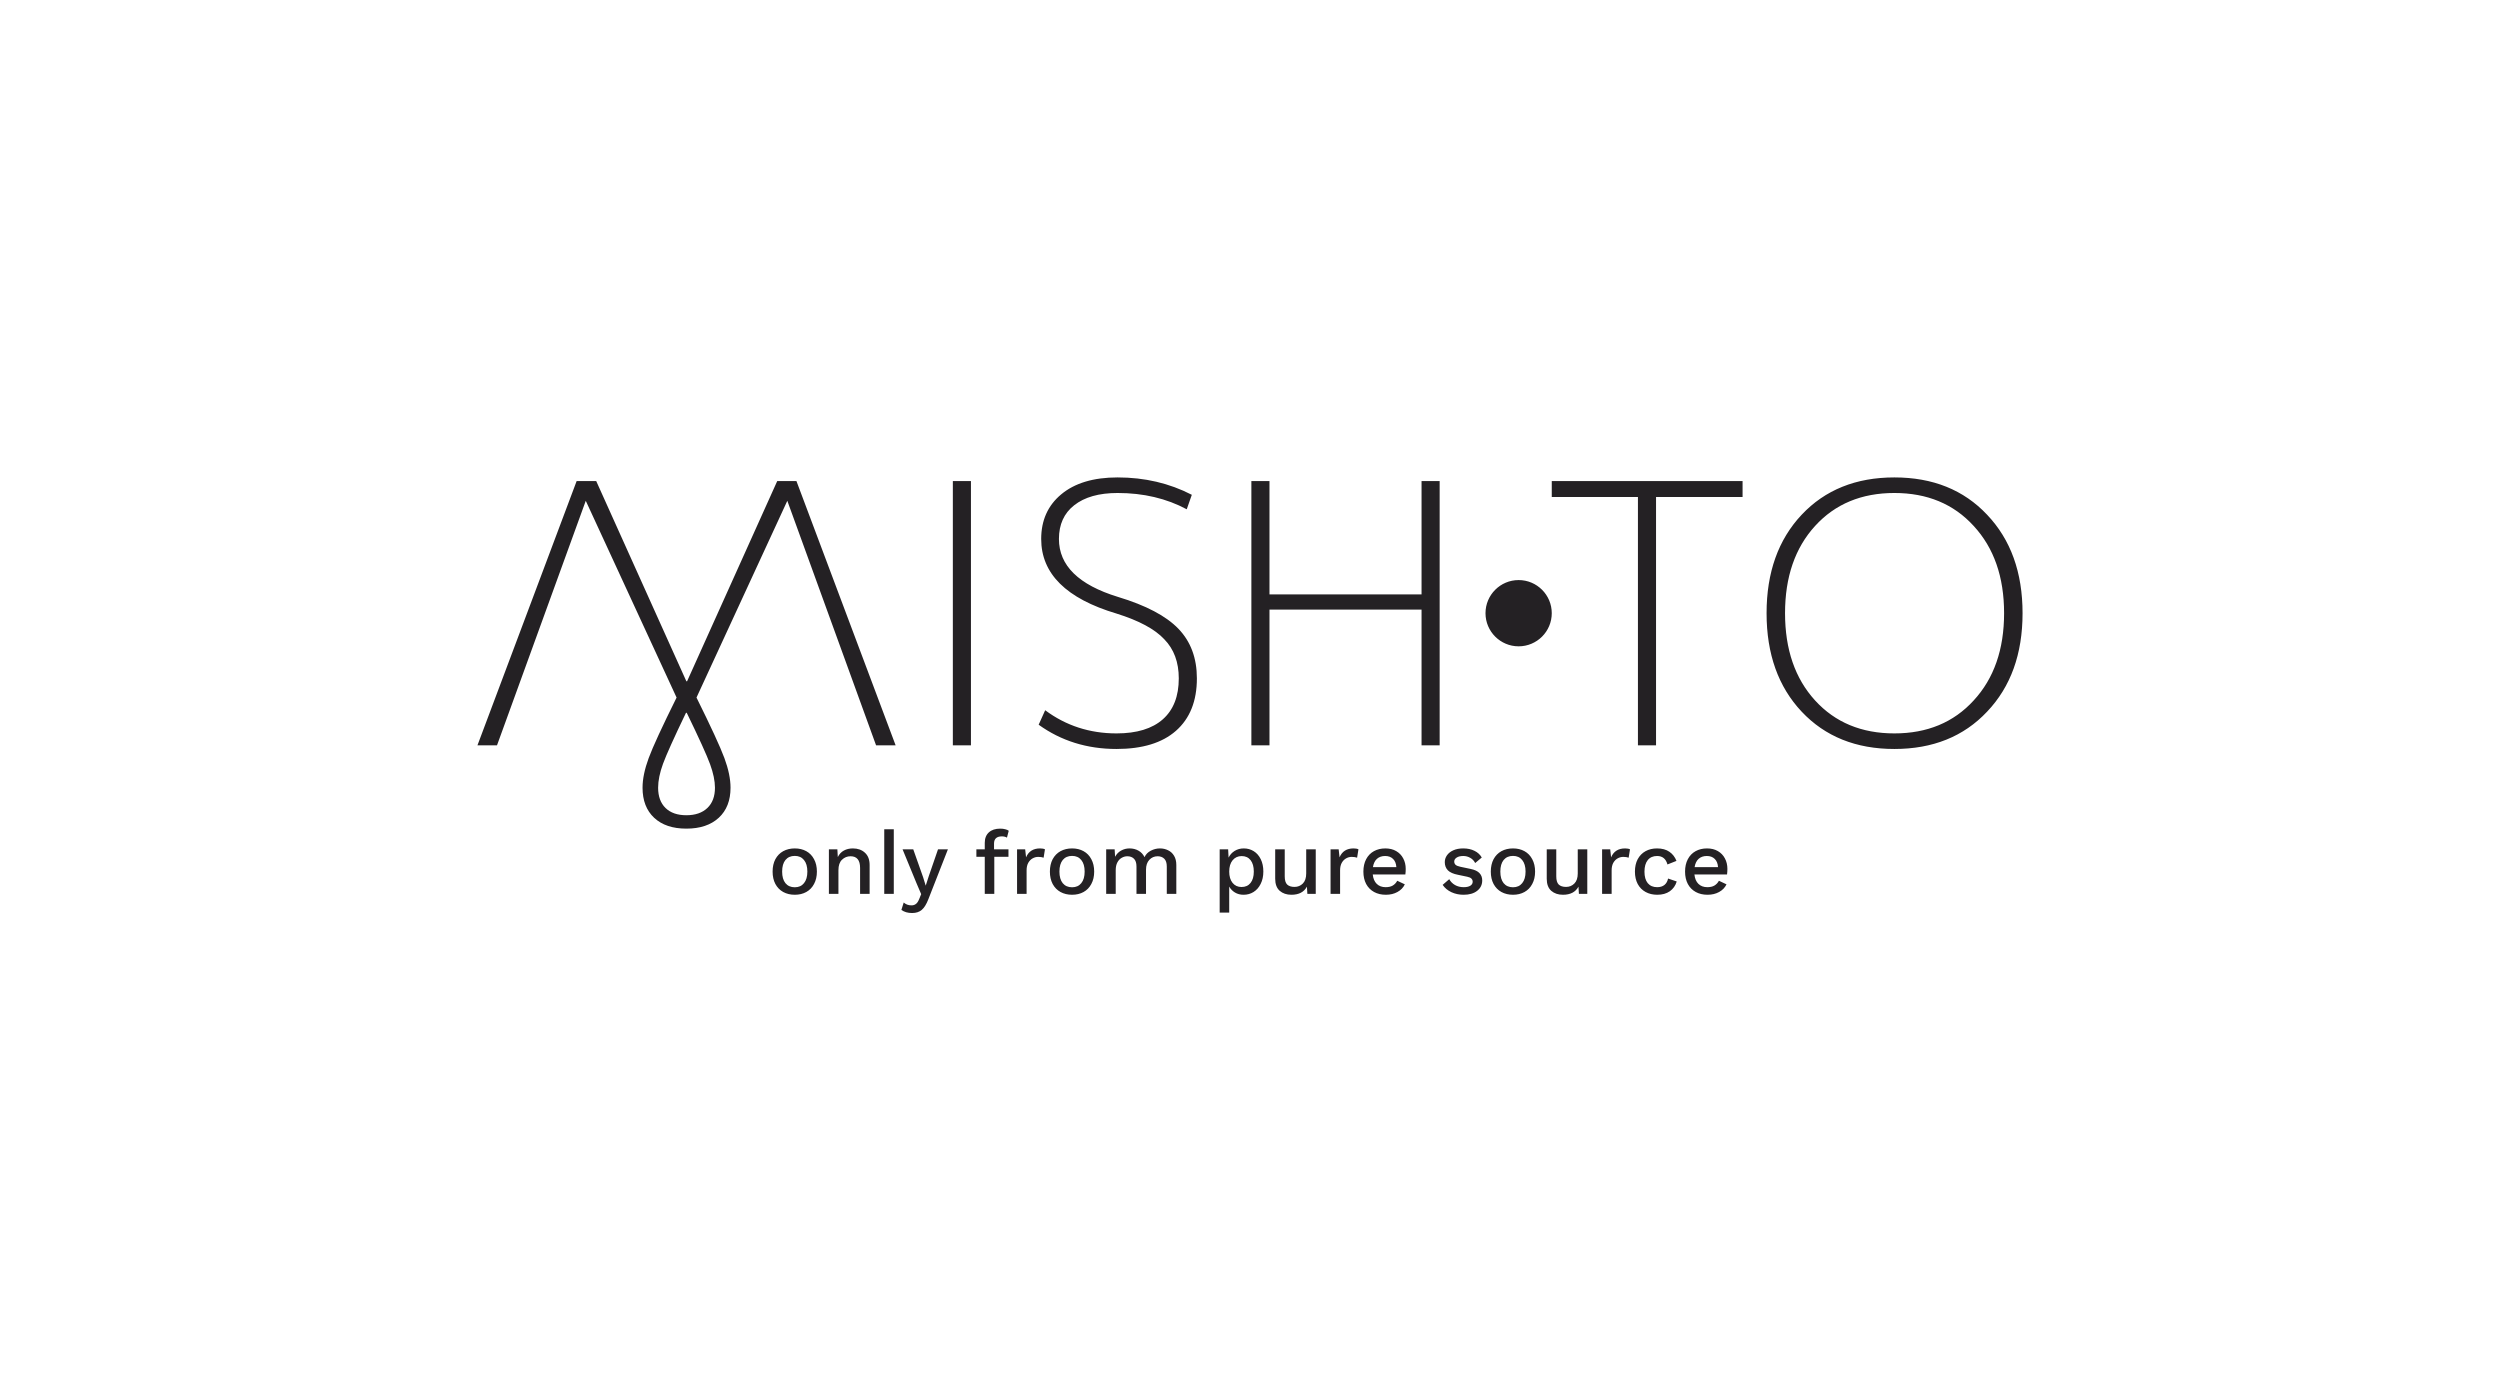 <?xml version="1.0" standalone="no"?><svg xmlns="http://www.w3.org/2000/svg" xmlns:xlink="http://www.w3.org/1999/xlink" style="isolation:isolate" viewBox="5177.46 -2107.939 2019 1122.928" width="2019" height="1122.928"><g><path d=" M 5177.46 -2107.939 L 7196.46 -2107.939 L 7196.46 -985.011 L 5177.46 -985.011 L 5177.46 -2107.939 Z " fill="rgb(255,255,255)"/><path d=" M 6426.603 -1422.038 L 6426.603 -1398.288 C 6426.603 -1393.921 6427.829 -1390.656 6430.276 -1388.496 C 6432.723 -1386.385 6435.866 -1385.33 6439.705 -1385.33 C 6445.703 -1385.33 6449.875 -1387.514 6452.227 -1391.881 L 6452.589 -1386.05 L 6459.354 -1386.05 L 6459.354 -1422.038 L 6451.65 -1422.038 L 6451.65 -1402.533 C 6451.65 -1398.934 6450.739 -1396.224 6448.916 -1394.401 C 6447.093 -1392.577 6444.86 -1391.667 6442.221 -1391.667 C 6439.582 -1391.667 6437.594 -1392.314 6436.25 -1393.61 C 6434.955 -1394.905 6434.307 -1397.112 6434.307 -1400.231 L 6434.307 -1422.038 L 6426.603 -1422.038 L 6426.603 -1422.038 L 6426.603 -1422.038 L 6426.603 -1422.038 L 6426.603 -1422.038 L 6426.603 -1422.038 L 6426.603 -1422.038 L 6426.603 -1422.038 Z  M 5906.363 -1422.038 L 5917.588 -1394.759 L 5921.404 -1385.836 L 5919.819 -1381.949 C 5919.052 -1379.982 5918.167 -1378.638 5917.159 -1377.918 C 5916.199 -1377.15 5915 -1376.765 5913.56 -1376.765 C 5911.113 -1376.765 5909.025 -1377.535 5907.298 -1379.071 L 5905.424 -1373.096 C 5907.728 -1371.417 5910.608 -1370.577 5914.063 -1370.577 C 5917.278 -1370.577 5919.869 -1371.417 5921.837 -1373.096 C 5923.852 -1374.776 5925.651 -1377.678 5927.235 -1381.805 L 5942.997 -1422.038 L 5935.009 -1422.038 L 5927.449 -1400.087 L 5925.074 -1392.672 L 5922.986 -1399.437 L 5914.998 -1422.038 L 5906.363 -1422.038 L 5906.363 -1422.038 L 5906.363 -1422.038 L 5906.363 -1422.038 L 5906.363 -1422.038 L 5906.363 -1422.038 L 5906.363 -1422.038 L 5906.363 -1422.038 Z  M 6555.877 -1416.64 C 6558.564 -1416.64 6560.7 -1415.848 6562.284 -1414.264 C 6563.867 -1412.729 6564.752 -1410.522 6564.944 -1407.643 L 6546.016 -1407.643 C 6546.495 -1410.57 6547.577 -1412.802 6549.256 -1414.338 C 6550.983 -1415.873 6553.19 -1416.64 6555.877 -1416.64 L 6555.877 -1416.64 L 6555.877 -1416.64 L 6555.877 -1416.64 L 6555.877 -1416.64 L 6555.877 -1416.64 L 6555.877 -1416.64 L 6555.877 -1416.64 L 6555.877 -1416.64 Z  M 5866.235 -1422.758 C 5863.5 -1422.758 5861.079 -1422.181 5858.967 -1421.029 C 5856.856 -1419.877 5855.224 -1418.126 5854.072 -1415.775 L 5853.714 -1422.038 L 5846.874 -1422.038 L 5846.874 -1386.05 L 5854.578 -1386.05 L 5854.578 -1405.197 C 5854.578 -1408.987 5855.537 -1411.794 5857.456 -1413.617 C 5859.376 -1415.489 5861.679 -1416.425 5864.366 -1416.425 C 5869.5 -1416.425 5872.066 -1413.282 5872.066 -1406.996 L 5872.066 -1386.05 L 5879.769 -1386.05 L 5879.769 -1409.372 C 5879.769 -1413.691 5878.496 -1417 5875.953 -1419.303 C 5873.458 -1421.607 5870.218 -1422.758 5866.235 -1422.758 L 5866.235 -1422.758 L 5866.235 -1422.758 L 5866.235 -1422.758 L 5866.235 -1422.758 L 5866.235 -1422.758 L 5866.235 -1422.758 L 5866.235 -1422.758 L 5866.235 -1422.758 Z  M 6017.407 -1422.758 C 6011.889 -1422.758 6008.124 -1420.359 6006.109 -1415.561 L 6005.388 -1422.038 L 5998.837 -1422.038 L 5998.837 -1386.05 L 6006.541 -1386.05 L 6006.541 -1405.123 C 6006.541 -1407.426 6006.97 -1409.396 6007.834 -1411.027 C 6008.746 -1412.659 6009.923 -1413.88 6011.363 -1414.696 C 6012.802 -1415.512 6014.313 -1415.919 6015.896 -1415.919 C 6017.623 -1415.919 6019.086 -1415.704 6020.286 -1415.272 L 6021.365 -1422.038 C 6020.405 -1422.518 6019.087 -1422.758 6017.407 -1422.758 L 6017.407 -1422.758 L 6017.407 -1422.758 L 6017.407 -1422.758 L 6017.407 -1422.758 L 6017.407 -1422.758 L 6017.407 -1422.758 L 6017.407 -1422.758 L 6017.407 -1422.758 Z  M 6296.092 -1416.64 C 6298.779 -1416.64 6300.916 -1415.848 6302.499 -1414.264 C 6304.083 -1412.729 6304.967 -1410.522 6305.159 -1407.643 L 6286.231 -1407.643 C 6286.711 -1410.57 6287.792 -1412.802 6289.471 -1414.338 C 6291.199 -1415.873 6293.405 -1416.64 6296.092 -1416.64 L 6296.092 -1416.64 L 6296.092 -1416.64 L 6296.092 -1416.64 L 6296.092 -1416.64 L 6296.092 -1416.64 L 6296.092 -1416.64 L 6296.092 -1416.64 L 6296.092 -1416.64 Z  M 6089.67 -1422.758 C 6087.223 -1422.758 6084.968 -1422.181 6082.905 -1421.029 C 6080.842 -1419.926 6079.209 -1418.248 6078.01 -1415.993 L 6077.651 -1422.038 L 6070.812 -1422.038 L 6070.812 -1386.05 L 6078.516 -1386.05 L 6078.516 -1405.197 C 6078.516 -1407.74 6078.971 -1409.85 6079.883 -1411.53 C 6080.795 -1413.209 6081.968 -1414.435 6083.408 -1415.203 C 6084.847 -1416.018 6086.336 -1416.425 6087.871 -1416.425 C 6090.126 -1416.425 6091.926 -1415.752 6093.269 -1414.408 C 6094.613 -1413.064 6095.283 -1410.977 6095.283 -1408.145 L 6095.283 -1386.05 L 6102.986 -1386.05 L 6102.986 -1405.629 C 6102.986 -1408.988 6103.875 -1411.624 6105.65 -1413.543 C 6107.474 -1415.463 6109.703 -1416.425 6112.342 -1416.425 C 6114.597 -1416.425 6116.396 -1415.752 6117.74 -1414.408 C 6119.084 -1413.064 6119.757 -1410.977 6119.757 -1408.145 L 6119.757 -1386.05 L 6127.457 -1386.05 L 6127.457 -1409.372 C 6127.457 -1412.299 6126.857 -1414.768 6125.658 -1416.784 C 6124.458 -1418.799 6122.851 -1420.288 6120.836 -1421.247 C 6118.821 -1422.255 6116.614 -1422.758 6114.215 -1422.758 C 6111.624 -1422.758 6109.151 -1422.133 6106.8 -1420.885 C 6104.497 -1419.685 6102.819 -1417.96 6101.764 -1415.705 C 6100.66 -1418.008 6099.027 -1419.759 6096.868 -1420.959 C 6094.757 -1422.158 6092.357 -1422.758 6089.67 -1422.758 L 6089.67 -1422.758 L 6089.67 -1422.758 L 6089.67 -1422.758 L 6089.67 -1422.758 L 6089.67 -1422.758 L 6089.67 -1422.758 L 6089.67 -1422.758 L 6089.67 -1422.758 Z  M 6399.352 -1416.713 C 6402.519 -1416.713 6404.993 -1415.61 6406.768 -1413.403 C 6408.591 -1411.196 6409.502 -1408.075 6409.502 -1404.044 C 6409.502 -1400.014 6408.591 -1396.896 6406.768 -1394.689 C 6404.993 -1392.481 6402.519 -1391.378 6399.352 -1391.378 C 6396.138 -1391.378 6393.62 -1392.481 6391.797 -1394.689 C 6390.021 -1396.896 6389.133 -1400.014 6389.133 -1404.044 C 6389.133 -1408.075 6390.021 -1411.196 6391.797 -1413.403 C 6393.62 -1415.61 6396.138 -1416.713 6399.352 -1416.713 L 6399.352 -1416.713 L 6399.352 -1416.713 L 6399.352 -1416.713 L 6399.352 -1416.713 L 6399.352 -1416.713 L 6399.352 -1416.713 L 6399.352 -1416.713 Z  M 6270.585 -1422.758 C 6265.067 -1422.758 6261.301 -1420.359 6259.286 -1415.561 L 6258.565 -1422.038 L 6252.015 -1422.038 L 6252.015 -1386.05 L 6259.718 -1386.05 L 6259.718 -1405.123 C 6259.718 -1407.426 6260.148 -1409.396 6261.012 -1411.027 C 6261.923 -1412.659 6263.1 -1413.88 6264.54 -1414.696 C 6265.98 -1415.512 6267.49 -1415.919 6269.074 -1415.919 C 6270.801 -1415.919 6272.264 -1415.704 6273.463 -1415.272 L 6274.542 -1422.038 C 6273.583 -1422.518 6272.264 -1422.758 6270.585 -1422.758 L 6270.585 -1422.758 L 6270.585 -1422.758 L 6270.585 -1422.758 L 6270.585 -1422.758 L 6270.585 -1422.758 L 6270.585 -1422.758 L 6270.585 -1422.758 L 6270.585 -1422.758 Z  M 6043.273 -1416.713 C 6046.44 -1416.713 6048.913 -1415.61 6050.689 -1413.403 C 6052.512 -1411.196 6053.423 -1408.075 6053.423 -1404.044 C 6053.423 -1400.014 6052.512 -1396.896 6050.689 -1394.689 C 6048.913 -1392.481 6046.44 -1391.378 6043.273 -1391.378 C 6040.058 -1391.378 6037.541 -1392.481 6035.717 -1394.689 C 6033.942 -1396.896 6033.053 -1400.014 6033.053 -1404.044 C 6033.053 -1408.075 6033.942 -1411.196 6035.717 -1413.403 C 6037.541 -1415.61 6040.058 -1416.713 6043.273 -1416.713 L 6043.273 -1416.713 L 6043.273 -1416.713 L 6043.273 -1416.713 L 6043.273 -1416.713 L 6043.273 -1416.713 L 6043.273 -1416.713 L 6043.273 -1416.713 Z  M 6359.095 -1422.758 C 6356.072 -1422.758 6353.432 -1422.255 6351.177 -1421.247 C 6348.922 -1420.239 6347.196 -1418.87 6345.997 -1417.142 C 6344.845 -1415.463 6344.268 -1413.641 6344.268 -1411.674 C 6344.268 -1408.987 6345.108 -1406.78 6346.788 -1405.053 C 6348.467 -1403.373 6351.177 -1402.174 6354.92 -1401.454 L 6362.479 -1399.869 C 6364.063 -1399.533 6365.166 -1399.03 6365.79 -1398.358 C 6366.462 -1397.686 6366.795 -1396.846 6366.795 -1395.838 C 6366.795 -1394.495 6366.147 -1393.417 6364.852 -1392.601 C 6363.556 -1391.834 6361.805 -1391.448 6359.597 -1391.448 C 6356.911 -1391.448 6354.56 -1392.026 6352.544 -1393.177 C 6350.529 -1394.329 6348.97 -1395.91 6347.866 -1397.926 L 6342.542 -1393.322 C 6344.269 -1390.778 6346.621 -1388.809 6349.595 -1387.417 C 6352.571 -1386.026 6355.855 -1385.33 6359.454 -1385.33 C 6364.06 -1385.33 6367.707 -1386.385 6370.394 -1388.496 C 6373.129 -1390.608 6374.499 -1393.418 6374.499 -1396.92 C 6374.499 -1399.319 6373.754 -1401.286 6372.267 -1402.821 C 6370.78 -1404.405 6368.381 -1405.534 6365.069 -1406.205 L 6356.863 -1407.931 C 6355.04 -1408.315 6353.744 -1408.844 6352.976 -1409.516 C 6352.257 -1410.236 6351.897 -1411.099 6351.897 -1412.106 C 6351.897 -1413.45 6352.546 -1414.527 6353.841 -1415.343 C 6355.137 -1416.207 6356.936 -1416.64 6359.239 -1416.64 C 6361.254 -1416.64 6363.124 -1416.136 6364.852 -1415.129 C 6366.579 -1414.169 6367.901 -1412.777 6368.812 -1410.953 L 6374.137 -1415.417 C 6372.793 -1417.768 6370.827 -1419.567 6368.236 -1420.815 C 6365.693 -1422.111 6362.646 -1422.758 6359.095 -1422.758 L 6359.095 -1422.758 L 6359.095 -1422.758 L 6359.095 -1422.758 L 6359.095 -1422.758 L 6359.095 -1422.758 L 6359.095 -1422.758 L 6359.095 -1422.758 L 6359.095 -1422.758 Z  M 5819.336 -1416.713 C 5822.502 -1416.713 5824.976 -1415.61 5826.751 -1413.403 C 5828.574 -1411.196 5829.485 -1408.075 5829.485 -1404.044 C 5829.485 -1400.014 5828.574 -1396.896 5826.751 -1394.689 C 5824.976 -1392.481 5822.502 -1391.378 5819.336 -1391.378 C 5816.121 -1391.378 5813.603 -1392.481 5811.78 -1394.689 C 5810.004 -1396.896 5809.116 -1400.014 5809.116 -1404.044 C 5809.116 -1408.075 5810.004 -1411.196 5811.78 -1413.403 C 5813.603 -1415.61 5816.121 -1416.713 5819.336 -1416.713 L 5819.336 -1416.713 L 5819.336 -1416.713 L 5819.336 -1416.713 L 5819.336 -1416.713 L 5819.336 -1416.713 L 5819.336 -1416.713 L 5819.336 -1416.713 Z  M 5891.581 -1438.232 L 5891.581 -1386.05 L 5899.285 -1386.05 L 5899.285 -1438.232 L 5891.581 -1438.232 L 5891.581 -1438.232 L 5891.581 -1438.232 L 5891.581 -1438.232 L 5891.581 -1438.232 L 5891.581 -1438.232 L 5891.581 -1438.232 L 5891.581 -1438.232 Z  M 6489.884 -1422.758 C 6484.365 -1422.758 6480.6 -1420.359 6478.585 -1415.561 L 6477.864 -1422.038 L 6471.313 -1422.038 L 6471.313 -1386.05 L 6479.017 -1386.05 L 6479.017 -1405.123 C 6479.017 -1407.426 6479.446 -1409.396 6480.31 -1411.027 C 6481.222 -1412.659 6482.399 -1413.88 6483.839 -1414.696 C 6485.278 -1415.512 6486.789 -1415.919 6488.372 -1415.919 C 6490.1 -1415.919 6491.562 -1415.704 6492.762 -1415.272 L 6493.841 -1422.038 C 6492.881 -1422.518 6491.563 -1422.758 6489.884 -1422.758 L 6489.884 -1422.758 L 6489.884 -1422.758 L 6489.884 -1422.758 L 6489.884 -1422.758 L 6489.884 -1422.758 L 6489.884 -1422.758 L 6489.884 -1422.758 L 6489.884 -1422.758 Z  M 5985.279 -1438.735 C 5981.344 -1438.735 5978.275 -1437.728 5976.067 -1435.712 C 5973.86 -1433.697 5972.753 -1430.868 5972.753 -1427.222 L 5972.753 -1422.038 L 5965.988 -1422.038 L 5965.988 -1415.993 L 5972.753 -1415.993 L 5972.753 -1386.05 L 5980.457 -1386.05 L 5980.457 -1415.993 L 5991.9 -1415.993 L 5991.9 -1422.038 L 5980.239 -1422.038 L 5980.239 -1426.645 C 5980.239 -1430.532 5982.353 -1432.476 5986.575 -1432.476 C 5988.207 -1432.476 5989.573 -1432.139 5990.677 -1431.467 L 5992.118 -1437.009 C 5991.494 -1437.537 5990.557 -1437.944 5989.31 -1438.232 C 5988.11 -1438.568 5986.766 -1438.735 5985.279 -1438.735 L 5985.279 -1438.735 L 5985.279 -1438.735 L 5985.279 -1438.735 L 5985.279 -1438.735 L 5985.279 -1438.735 L 5985.279 -1438.735 L 5985.279 -1438.735 L 5985.279 -1438.735 Z  M 6515.679 -1422.758 C 6512.176 -1422.758 6509.081 -1422.014 6506.394 -1420.527 C 6503.707 -1419.039 6501.597 -1416.881 6500.061 -1414.05 C 6498.574 -1411.219 6497.83 -1407.883 6497.83 -1404.044 C 6497.83 -1400.205 6498.574 -1396.87 6500.061 -1394.039 C 6501.597 -1391.207 6503.73 -1389.049 6506.464 -1387.562 C 6509.199 -1386.074 6512.343 -1385.33 6515.894 -1385.33 C 6519.924 -1385.33 6523.286 -1386.267 6525.973 -1388.138 C 6528.708 -1390.057 6530.578 -1392.697 6531.585 -1396.056 L 6524.602 -1398.432 C 6524.123 -1396.177 6523.141 -1394.447 6521.654 -1393.248 C 6520.166 -1392.048 6518.197 -1391.448 6515.75 -1391.448 C 6512.535 -1391.448 6510.017 -1392.53 6508.193 -1394.689 C 6506.418 -1396.848 6505.53 -1399.943 6505.53 -1403.974 C 6505.53 -1408.004 6506.418 -1411.122 6508.193 -1413.329 C 6509.969 -1415.536 6512.486 -1416.64 6515.75 -1416.64 C 6520.068 -1416.64 6522.852 -1414.363 6524.1 -1409.804 L 6531.371 -1412.682 C 6530.171 -1415.801 6528.276 -1418.249 6525.685 -1420.024 C 6523.094 -1421.847 6519.758 -1422.758 6515.679 -1422.758 L 6515.679 -1422.758 L 6515.679 -1422.758 L 6515.679 -1422.758 L 6515.679 -1422.758 L 6515.679 -1422.758 L 6515.679 -1422.758 L 6515.679 -1422.758 L 6515.679 -1422.758 Z  M 6207.305 -1422.038 L 6207.305 -1398.288 C 6207.305 -1393.921 6208.53 -1390.656 6210.977 -1388.496 C 6213.424 -1386.385 6216.567 -1385.33 6220.406 -1385.33 C 6226.404 -1385.33 6230.577 -1387.514 6232.928 -1391.881 L 6233.29 -1386.05 L 6240.055 -1386.05 L 6240.055 -1422.038 L 6232.352 -1422.038 L 6232.352 -1402.533 C 6232.352 -1398.934 6231.441 -1396.224 6229.617 -1394.401 C 6227.794 -1392.577 6225.562 -1391.667 6222.922 -1391.667 C 6220.284 -1391.667 6218.295 -1392.314 6216.951 -1393.61 C 6215.656 -1394.905 6215.008 -1397.112 6215.008 -1400.231 L 6215.008 -1422.038 L 6207.305 -1422.038 L 6207.305 -1422.038 L 6207.305 -1422.038 L 6207.305 -1422.038 L 6207.305 -1422.038 L 6207.305 -1422.038 L 6207.305 -1422.038 L 6207.305 -1422.038 Z  M 6180.247 -1416.569 C 6183.318 -1416.569 6185.717 -1415.466 6187.445 -1413.259 C 6189.172 -1411.052 6190.035 -1407.979 6190.035 -1404.044 C 6190.035 -1400.109 6189.146 -1397.04 6187.371 -1394.833 C 6185.643 -1392.673 6183.222 -1391.593 6180.103 -1391.593 C 6177.08 -1391.593 6174.655 -1392.722 6172.832 -1394.977 C 6171.056 -1397.232 6170.171 -1400.254 6170.171 -1404.044 C 6170.171 -1407.883 6171.082 -1410.93 6172.906 -1413.185 C 6174.777 -1415.44 6177.224 -1416.569 6180.247 -1416.569 L 6180.247 -1416.569 L 6180.247 -1416.569 L 6180.247 -1416.569 L 6180.247 -1416.569 L 6180.247 -1416.569 L 6180.247 -1416.569 L 6180.247 -1416.569 L 6180.247 -1416.569 Z  M 6643.328 -1542.248 Q 6667.597 -1515.639 6707.366 -1515.639 Q 6747.134 -1515.639 6771.403 -1542.248 Q 6795.966 -1568.858 6795.966 -1612.72 Q 6795.966 -1656.581 6771.403 -1683.19 Q 6747.134 -1709.8 6707.366 -1709.8 Q 6667.597 -1709.8 6643.328 -1683.19 Q 6619.057 -1656.581 6619.057 -1612.72 Q 6619.057 -1568.858 6643.328 -1542.248 L 6643.328 -1542.248 L 6643.328 -1542.248 L 6643.328 -1542.248 L 6643.328 -1542.248 L 6643.328 -1542.248 L 6643.328 -1542.248 L 6643.328 -1542.248 Z  M 6430.662 -1719.449 L 6584.763 -1719.449 L 6584.763 -1706.583 L 6514.877 -1706.583 L 6514.877 -1505.99 L 6500.256 -1505.99 L 6500.256 -1706.583 L 6430.662 -1706.583 L 6430.662 -1719.449 L 6430.662 -1719.449 L 6430.662 -1719.449 L 6430.662 -1719.449 L 6430.662 -1719.449 L 6430.662 -1719.449 Z  M 6377.151 -1612.72 C 6377.151 -1627.486 6389.14 -1639.475 6403.907 -1639.475 C 6418.674 -1639.475 6430.662 -1627.486 6430.662 -1612.72 C 6430.662 -1597.953 6418.674 -1585.964 6403.907 -1585.964 C 6389.14 -1585.964 6377.151 -1597.953 6377.151 -1612.72 L 6377.151 -1612.72 L 6377.151 -1612.72 L 6377.151 -1612.72 L 6377.151 -1612.72 Z  M 6202.692 -1719.449 L 6202.692 -1627.925 L 6325.504 -1627.925 L 6325.504 -1719.449 L 6340.125 -1719.449 L 6340.125 -1505.99 L 6325.504 -1505.99 L 6325.504 -1615.643 L 6202.692 -1615.643 L 6202.692 -1505.99 L 6188.071 -1505.99 L 6188.071 -1719.449 L 6202.692 -1719.449 L 6202.692 -1719.449 L 6202.692 -1719.449 L 6202.692 -1719.449 Z  M 6080.025 -1709.8 Q 6057.51 -1709.8 6044.936 -1699.858 Q 6032.655 -1690.208 6032.655 -1672.664 Q 6032.655 -1640.499 6080.318 -1625.878 Q 6114.237 -1615.643 6129.15 -1600.146 Q 6144.063 -1584.648 6144.063 -1560.086 Q 6144.063 -1532.599 6127.103 -1517.686 Q 6110.436 -1503.065 6079.148 -1503.065 Q 6043.474 -1503.065 6016.28 -1522.657 L 6021.543 -1534.353 Q 6046.69 -1515.639 6079.148 -1515.639 Q 6103.711 -1515.639 6116.577 -1527.043 Q 6129.443 -1538.447 6129.443 -1560.086 Q 6129.443 -1579.677 6117.746 -1591.666 Q 6106.342 -1603.947 6079.148 -1612.427 Q 6018.327 -1630.557 6018.327 -1672.664 Q 6018.327 -1695.179 6034.409 -1708.63 Q 6050.784 -1722.374 6080.025 -1722.374 Q 6112.775 -1722.374 6139.97 -1708.338 L 6135.876 -1696.641 Q 6111.313 -1709.8 6080.025 -1709.8 L 6080.025 -1709.8 L 6080.025 -1709.8 Z  M 5946.978 -1719.449 L 5961.599 -1719.449 L 5961.599 -1627.925 L 5961.599 -1615.643 L 5961.599 -1505.989 L 5946.978 -1505.989 L 5946.978 -1719.449 L 5946.978 -1719.449 Z  M 6399.352 -1422.758 C 6395.85 -1422.758 6392.732 -1422.014 6389.997 -1420.527 C 6387.31 -1419.039 6385.2 -1416.881 6383.664 -1414.05 C 6382.177 -1411.219 6381.433 -1407.883 6381.433 -1404.044 C 6381.433 -1400.205 6382.177 -1396.87 6383.664 -1394.039 C 6385.2 -1391.207 6387.31 -1389.049 6389.997 -1387.562 C 6392.732 -1386.074 6395.85 -1385.33 6399.352 -1385.33 C 6402.855 -1385.33 6405.951 -1386.074 6408.638 -1387.562 C 6411.325 -1389.049 6413.413 -1391.207 6414.9 -1394.039 C 6416.436 -1396.87 6417.202 -1400.205 6417.202 -1404.044 C 6417.202 -1407.883 6416.436 -1411.219 6414.9 -1414.05 C 6413.413 -1416.881 6411.325 -1419.039 6408.638 -1420.527 C 6405.951 -1422.014 6402.855 -1422.758 6399.352 -1422.758 L 6399.352 -1422.758 L 6399.352 -1422.758 L 6399.352 -1422.758 L 6399.352 -1422.758 L 6399.352 -1422.758 L 6399.352 -1422.758 L 6399.352 -1422.758 L 6399.352 -1422.758 Z  M 6296.237 -1422.758 C 6292.782 -1422.758 6289.709 -1422.014 6287.022 -1420.527 C 6284.334 -1419.039 6282.25 -1416.881 6280.763 -1414.05 C 6279.275 -1411.219 6278.531 -1407.883 6278.531 -1404.044 C 6278.531 -1400.205 6279.275 -1396.87 6280.763 -1394.039 C 6282.298 -1391.207 6284.431 -1389.049 6287.166 -1387.562 C 6289.901 -1386.074 6293.07 -1385.33 6296.669 -1385.33 C 6300.219 -1385.33 6303.337 -1386.074 6306.024 -1387.562 C 6308.759 -1389.049 6310.751 -1391.111 6311.999 -1393.75 L 6305.88 -1396.632 C 6304.968 -1394.953 6303.746 -1393.657 6302.211 -1392.745 C 6300.723 -1391.882 6298.828 -1391.448 6296.525 -1391.448 C 6293.55 -1391.448 6291.15 -1392.337 6289.327 -1394.112 C 6287.504 -1395.888 6286.423 -1398.431 6286.087 -1401.742 L 6312.431 -1401.742 C 6312.623 -1403.182 6312.719 -1404.67 6312.719 -1406.205 C 6312.719 -1409.373 6312.045 -1412.201 6310.702 -1414.696 C 6309.406 -1417.191 6307.511 -1419.161 6305.015 -1420.601 C 6302.568 -1422.04 6299.643 -1422.758 6296.237 -1422.758 L 6296.237 -1422.758 L 6296.237 -1422.758 L 6296.237 -1422.758 L 6296.237 -1422.758 L 6296.237 -1422.758 L 6296.237 -1422.758 L 6296.237 -1422.758 L 6296.237 -1422.758 Z  M 6181.973 -1422.758 C 6179.19 -1422.758 6176.72 -1422.084 6174.561 -1420.741 C 6172.402 -1419.397 6170.769 -1417.598 6169.665 -1415.343 L 6169.307 -1422.038 L 6162.468 -1422.038 L 6162.468 -1370.935 L 6170.171 -1370.935 L 6170.171 -1391.951 C 6171.275 -1389.936 6172.834 -1388.329 6174.849 -1387.129 C 6176.864 -1385.93 6179.167 -1385.33 6181.758 -1385.33 C 6184.733 -1385.33 6187.421 -1386.074 6189.82 -1387.562 C 6192.267 -1389.097 6194.185 -1391.281 6195.577 -1394.112 C 6197.016 -1396.944 6197.735 -1400.279 6197.735 -1404.118 C 6197.735 -1407.909 6197.039 -1411.219 6195.647 -1414.05 C 6194.256 -1416.881 6192.364 -1419.039 6189.964 -1420.527 C 6187.565 -1422.014 6184.9 -1422.758 6181.973 -1422.758 L 6181.973 -1422.758 L 6181.973 -1422.758 L 6181.973 -1422.758 L 6181.973 -1422.758 L 6181.973 -1422.758 L 6181.973 -1422.758 L 6181.973 -1422.758 L 6181.973 -1422.758 Z  M 6043.273 -1422.758 C 6039.771 -1422.758 6036.653 -1422.014 6033.918 -1420.527 C 6031.231 -1419.039 6029.121 -1416.881 6027.585 -1414.05 C 6026.098 -1411.219 6025.353 -1407.883 6025.353 -1404.044 C 6025.353 -1400.205 6026.098 -1396.87 6027.585 -1394.039 C 6029.121 -1391.207 6031.231 -1389.049 6033.918 -1387.562 C 6036.653 -1386.074 6039.771 -1385.33 6043.273 -1385.33 C 6046.776 -1385.33 6049.871 -1386.074 6052.558 -1387.562 C 6055.245 -1389.049 6057.334 -1391.207 6058.821 -1394.039 C 6060.356 -1396.87 6061.123 -1400.205 6061.123 -1404.044 C 6061.123 -1407.883 6060.356 -1411.219 6058.821 -1414.05 C 6057.334 -1416.881 6055.245 -1419.039 6052.558 -1420.527 C 6049.871 -1422.014 6046.776 -1422.758 6043.273 -1422.758 L 6043.273 -1422.758 L 6043.273 -1422.758 L 6043.273 -1422.758 L 6043.273 -1422.758 L 6043.273 -1422.758 L 6043.273 -1422.758 L 6043.273 -1422.758 L 6043.273 -1422.758 Z  M 5819.336 -1422.758 C 5815.833 -1422.758 5812.715 -1422.014 5809.98 -1420.527 C 5807.293 -1419.039 5805.183 -1416.881 5803.647 -1414.05 C 5802.16 -1411.219 5801.416 -1407.883 5801.416 -1404.044 C 5801.416 -1400.205 5802.16 -1396.87 5803.647 -1394.039 C 5805.183 -1391.207 5807.293 -1389.049 5809.98 -1387.562 C 5812.715 -1386.074 5815.833 -1385.33 5819.336 -1385.33 C 5822.838 -1385.33 5825.934 -1386.074 5828.621 -1387.562 C 5831.308 -1389.049 5833.396 -1391.207 5834.883 -1394.039 C 5836.419 -1396.87 5837.185 -1400.205 5837.185 -1404.044 C 5837.185 -1407.883 5836.419 -1411.219 5834.883 -1414.05 C 5833.396 -1416.881 5831.308 -1419.039 5828.621 -1420.527 C 5825.934 -1422.014 5822.838 -1422.758 5819.336 -1422.758 L 5819.336 -1422.758 L 5819.336 -1422.758 L 5819.336 -1422.758 L 5819.336 -1422.758 L 5819.336 -1422.758 L 5819.336 -1422.758 L 5819.336 -1422.758 L 5819.336 -1422.758 Z  M 6556.021 -1422.758 C 6552.566 -1422.758 6549.497 -1422.014 6546.81 -1420.527 C 6544.123 -1419.039 6542.035 -1416.881 6540.547 -1414.05 C 6539.06 -1411.219 6538.316 -1407.883 6538.316 -1404.044 C 6538.316 -1400.205 6539.06 -1396.87 6540.547 -1394.039 C 6542.083 -1391.207 6544.219 -1389.049 6546.954 -1387.562 C 6549.689 -1386.074 6552.855 -1385.33 6556.453 -1385.33 C 6560.004 -1385.33 6563.122 -1386.074 6565.809 -1387.562 C 6568.544 -1389.049 6570.535 -1391.111 6571.783 -1393.75 L 6565.664 -1396.632 C 6564.753 -1394.953 6563.531 -1393.657 6561.995 -1392.745 C 6560.508 -1391.882 6558.612 -1391.448 6556.309 -1391.448 C 6553.334 -1391.448 6550.935 -1392.337 6549.112 -1394.112 C 6547.288 -1395.888 6546.207 -1398.431 6545.871 -1401.742 L 6572.216 -1401.742 C 6572.407 -1403.182 6572.504 -1404.67 6572.504 -1406.205 C 6572.504 -1409.373 6571.83 -1412.201 6570.486 -1414.696 C 6569.191 -1417.191 6567.299 -1419.161 6564.804 -1420.601 C 6562.356 -1422.04 6559.428 -1422.758 6556.021 -1422.758 L 6556.021 -1422.758 L 6556.021 -1422.758 L 6556.021 -1422.758 L 6556.021 -1422.758 L 6556.021 -1422.758 L 6556.021 -1422.758 L 6556.021 -1422.758 L 6556.021 -1422.758 Z  M 6782.223 -1533.184 Q 6753.859 -1503.065 6707.366 -1503.065 Q 6660.872 -1503.065 6632.508 -1533.184 Q 6604.144 -1563.302 6604.144 -1612.72 Q 6604.144 -1662.137 6632.508 -1692.255 Q 6660.872 -1722.374 6707.366 -1722.374 Q 6753.859 -1722.374 6782.223 -1692.255 Q 6810.879 -1662.137 6810.879 -1612.72 Q 6810.879 -1563.302 6782.223 -1533.184 L 6782.223 -1533.184 L 6782.223 -1533.184 L 6782.223 -1533.184 L 6782.223 -1533.184 L 6782.223 -1533.184 L 6782.223 -1533.184 L 6782.223 -1533.184 Z  M 5714.95 -1455.402 L 5714.95 -1455.402 L 5714.95 -1455.402 Q 5720.944 -1449.554 5731.763 -1449.554 L 5731.763 -1449.554 L 5731.763 -1449.554 Q 5742.583 -1449.554 5748.723 -1455.402 L 5748.723 -1455.402 L 5748.723 -1455.402 Q 5754.864 -1461.25 5754.864 -1471.777 L 5754.864 -1471.777 L 5754.864 -1471.777 Q 5754.864 -1479.965 5750.917 -1490.784 L 5750.917 -1490.784 L 5750.917 -1490.784 Q 5746.969 -1501.603 5732.056 -1532.306 L 5732.056 -1532.306 L 5731.471 -1532.306 L 5731.471 -1532.306 Q 5716.851 -1501.896 5712.903 -1491.076 L 5712.903 -1491.076 L 5712.903 -1491.076 Q 5708.956 -1480.257 5708.956 -1471.777 L 5708.956 -1471.777 L 5708.956 -1471.777 Q 5708.956 -1461.25 5714.95 -1455.402 L 5714.95 -1455.402 L 5714.95 -1455.402 L 5714.95 -1455.402 Z  M 5813.295 -1703.5 L 5739.951 -1544.588 L 5739.951 -1544.588 Q 5757.496 -1509.206 5762.467 -1495.755 L 5762.467 -1495.755 L 5762.467 -1495.755 Q 5767.438 -1482.304 5767.438 -1471.777 L 5767.438 -1471.777 L 5767.438 -1471.777 Q 5767.438 -1456.279 5757.934 -1447.507 L 5757.934 -1447.507 L 5757.934 -1447.507 L 5757.934 -1447.507 Q 5748.431 -1438.735 5731.763 -1438.735 L 5731.763 -1438.735 L 5731.763 -1438.735 Q 5715.096 -1438.735 5705.739 -1447.507 L 5705.739 -1447.507 L 5705.739 -1447.507 Q 5696.382 -1456.279 5696.382 -1471.777 L 5696.382 -1471.777 L 5696.382 -1471.777 Q 5696.382 -1482.304 5701.353 -1495.755 L 5701.353 -1495.755 L 5701.353 -1495.755 Q 5706.324 -1509.206 5723.869 -1544.588 L 5723.869 -1544.588 L 5650.524 -1703.501 L 5650.524 -1703.501 L 5578.832 -1505.989 L 5563.042 -1505.989 L 5643.163 -1719.449 L 5658.953 -1719.449 L 5731.763 -1557.746 L 5732.348 -1557.746 L 5805.159 -1719.449 L 5820.656 -1719.449 L 5900.777 -1505.989 L 5884.987 -1505.989 L 5813.295 -1703.5 L 5813.295 -1703.5 Z " fill-rule="evenodd" fill="rgb(36,33,36)"/></g></svg>
